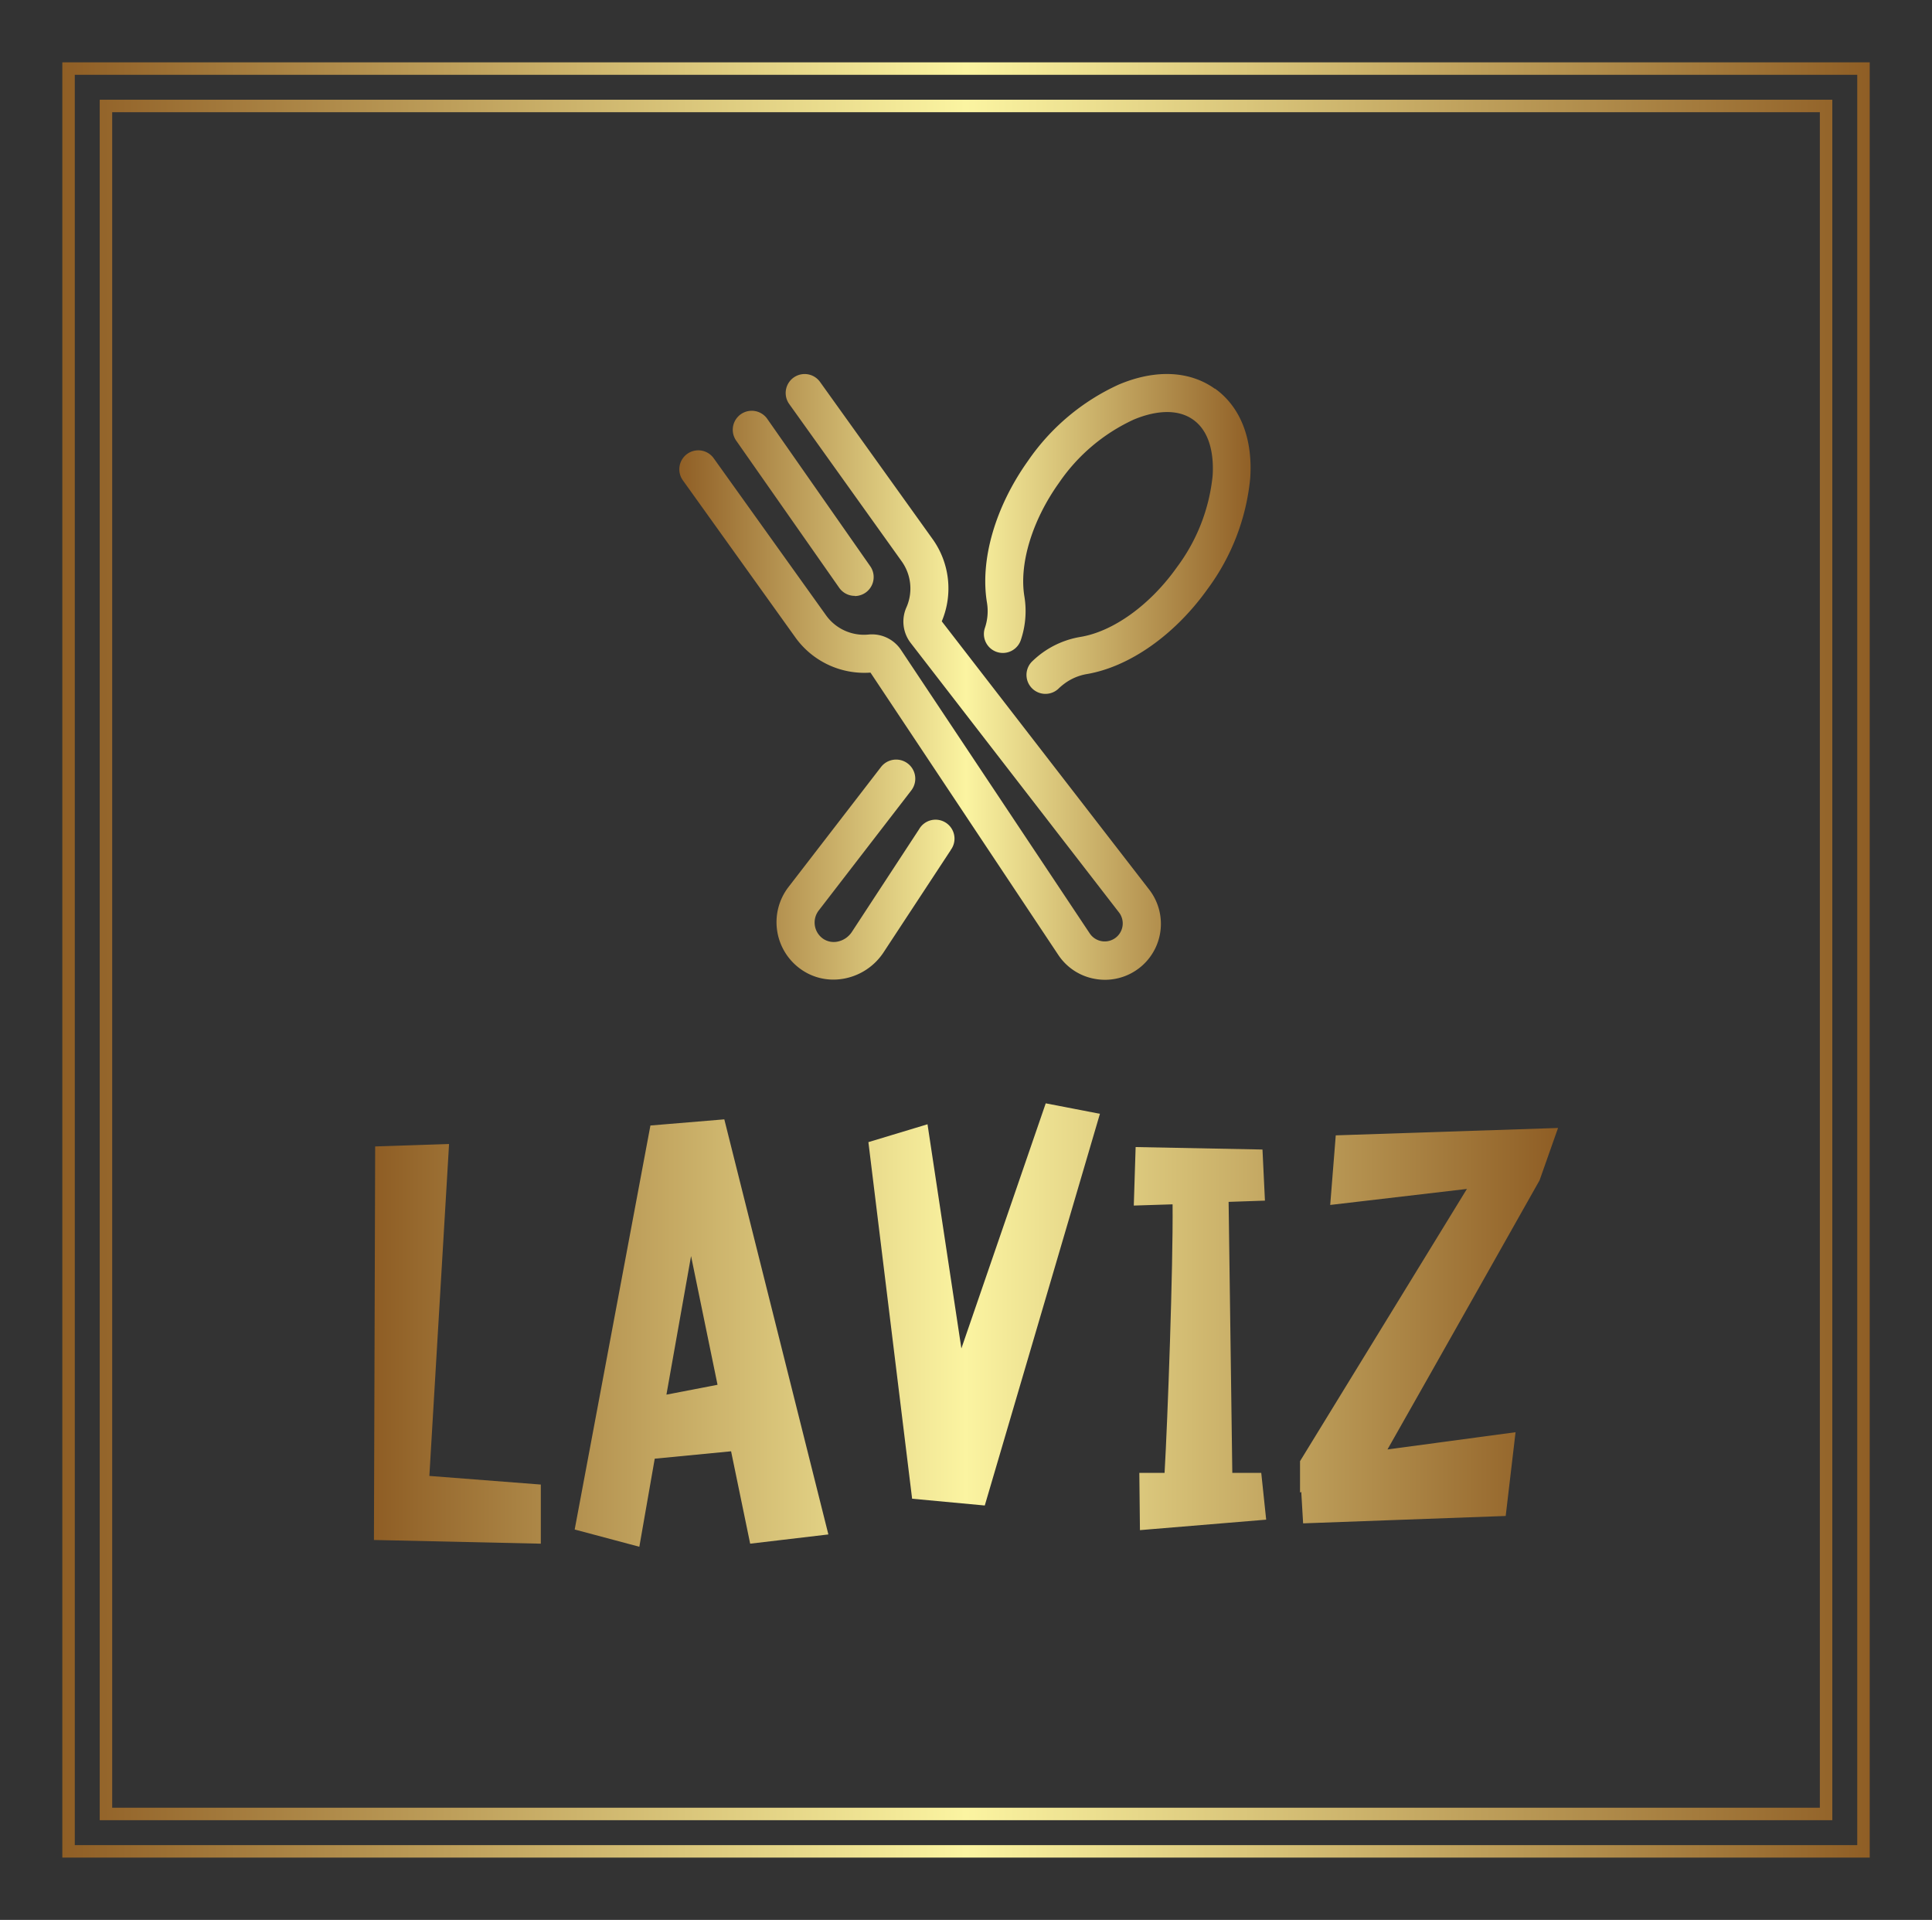 
        <svg xmlns="http://www.w3.org/2000/svg" xmlns:xlink="http://www.w3.org/1999/xlink" version="1.1" width="3206.897" 
        height="3186.207" viewBox="0 0 3206.897 3186.207">
			
			<rect x="0" y="0" width="3206.897" height="3186.207" fill="#333333" stroke="none"/>
			
			<g transform="scale(10.345) translate(10, 10)">
				<defs id="SvgjsDefs3445"><linearGradient id="SvgjsLinearGradient3452"><stop id="SvgjsStop3453" stop-color="#8f5e25" offset="0"></stop><stop id="SvgjsStop3454" stop-color="#fbf4a1" offset="0.5"></stop><stop id="SvgjsStop3455" stop-color="#8f5e25" offset="1"></stop></linearGradient><linearGradient id="SvgjsLinearGradient3456"><stop id="SvgjsStop3457" stop-color="#8f5e25" offset="0"></stop><stop id="SvgjsStop3458" stop-color="#fbf4a1" offset="0.5"></stop><stop id="SvgjsStop3459" stop-color="#8f5e25" offset="1"></stop></linearGradient><linearGradient id="SvgjsLinearGradient3460"><stop id="SvgjsStop3461" stop-color="#8f5e25" offset="0"></stop><stop id="SvgjsStop3462" stop-color="#fbf4a1" offset="0.5"></stop><stop id="SvgjsStop3463" stop-color="#8f5e25" offset="1"></stop></linearGradient></defs><g id="SvgjsG3446" featureKey="rootContainer" transform="matrix(1,0,0,1,0,0)" fill="url(#SvgjsLinearGradient3452)"><path xmlns="http://www.w3.org/2000/svg" fill-rule="evenodd" d=" M0,0 H290 V288 H0,0 z M2,2 H288 V286 H2,2 z M6,6 H284 V282 H6 z M8,8 H282 V280 H6,8 z "></path></g><g id="SvgjsG3447" featureKey="symbolFeature-0" transform="matrix(1.014,0,0,1.014,94.12,47.859)" fill="url(#SvgjsLinearGradient3456)"><title xmlns="http://www.w3.org/2000/svg">Artboard 25</title><path xmlns="http://www.w3.org/2000/svg" d="M47.75,77.45,37.11,93.64A9.57,9.57,0,0,1,31,97.74a9.23,9.23,0,0,1-1.8.18,8.84,8.84,0,0,1-5-1.53,9.12,9.12,0,0,1-2.12-13.11l14.65-19A3,3,0,1,1,41.51,68l-14.65,19a3.12,3.12,0,0,0,.74,4.48,3,3,0,0,0,2.25.43,3.54,3.54,0,0,0,2.25-1.51L42.74,74.15a3,3,0,1,1,5,3.29Zm41.81-73c-4-2.87-9.44-3.11-15.23-.66A35.06,35.06,0,0,0,60,15.83c-5.21,7.31-7.64,15.72-6.5,22.5a8.27,8.27,0,0,1-.35,4,3,3,0,0,0,5.68,1.93,14.28,14.28,0,0,0,.59-6.93c-.87-5.17,1.23-12.07,5.47-18a29,29,0,0,1,11.81-10c2.2-.93,6.35-2.16,9.41,0s3.25,6.51,3.09,8.89a29,29,0,0,1-5.63,14.43c-4.24,6-10.09,10.19-15.26,11.05A14.31,14.31,0,0,0,62,46.41a15.56,15.56,0,0,0-1.42,1.23,3,3,0,0,0,4.19,4.29,9.3,9.3,0,0,1,.87-.75,8.27,8.27,0,0,1,3.61-1.59C76,48.46,83.21,43.42,88.42,36.1a35.07,35.07,0,0,0,6.73-17.52C95.57,12.31,93.58,7.28,89.56,4.41ZM46.34,41.24a13.41,13.41,0,0,0-1.44-13L27.06,3.34a3,3,0,0,0-4.88,3.49L40,31.75A7.39,7.39,0,0,1,40.76,39a5.52,5.52,0,0,0,.63,5.62l33,42.68a2.85,2.85,0,1,1-4.63,3.32l-29.9-44.9a5.52,5.52,0,0,0-5.13-2.39,7.38,7.38,0,0,1-6.67-3L10.23,15.41A3,3,0,0,0,5.35,18.9L23.2,43.82a13.42,13.42,0,0,0,11.86,5.53L64.77,94a8.77,8.77,0,0,0,5.78,3.8,9,9,0,0,0,1.62.15,8.85,8.85,0,0,0,7-14.26Zm-13.77-4A3,3,0,0,0,35,32.49L18.73,9.21a3,3,0,0,0-4.92,3.44l16.3,23.28A3,3,0,0,0,32.57,37.21Z"></path></g><g id="SvgjsG3448" featureKey="nameFeature-0" transform="matrix(2.47,0,0,2.47,45.653,135.185)" fill="url(#SvgjsLinearGradient3460)"><path d="M12.6 41.48 l-10.84 -0.24 l0.08 -25.56 l4.8 -0.16 l-1.28 21.56 l7.24 0.56 l0 3.84 z M26.2 41.48 l-1.24 -6 l-4.96 0.48 l-1 5.72 l-4.2 -1.12 l4.92 -26.24 l4.8 -0.4 l6.76 26.96 z M20.76 31.8 l3.32 -0.64 l-1.72 -8.36 z M41.44 39 l-4.72 -0.44 l-2.84 -23.16 l3.84 -1.16 l2.2 14.56 l5.48 -15.92 l3.52 0.68 z M59.4 36.88 l0.32 3.04 l-8.2 0.68 l-0.04 -3.72 l1.64 0 c0.2 -3.44 0.56 -13.4 0.52 -17.44 l-2.52 0.08 l0.12 -3.8 l8.24 0.16 l0.16 3.32 l-2.36 0.08 l0.24 17.6 l1.88 0 z M78.68 14.48 l-1.2 3.4 s-7.4 13.12 -9.88 17.48 l8.32 -1.12 l-0.64 5.44 l-13.16 0.48 l-0.12 -2.04 l-0.08 0.04 l0 -2.04 l10.84 -17.68 l-8.88 1.04 l0.36 -4.52 z"></path></g>
			</g>
		</svg>
	